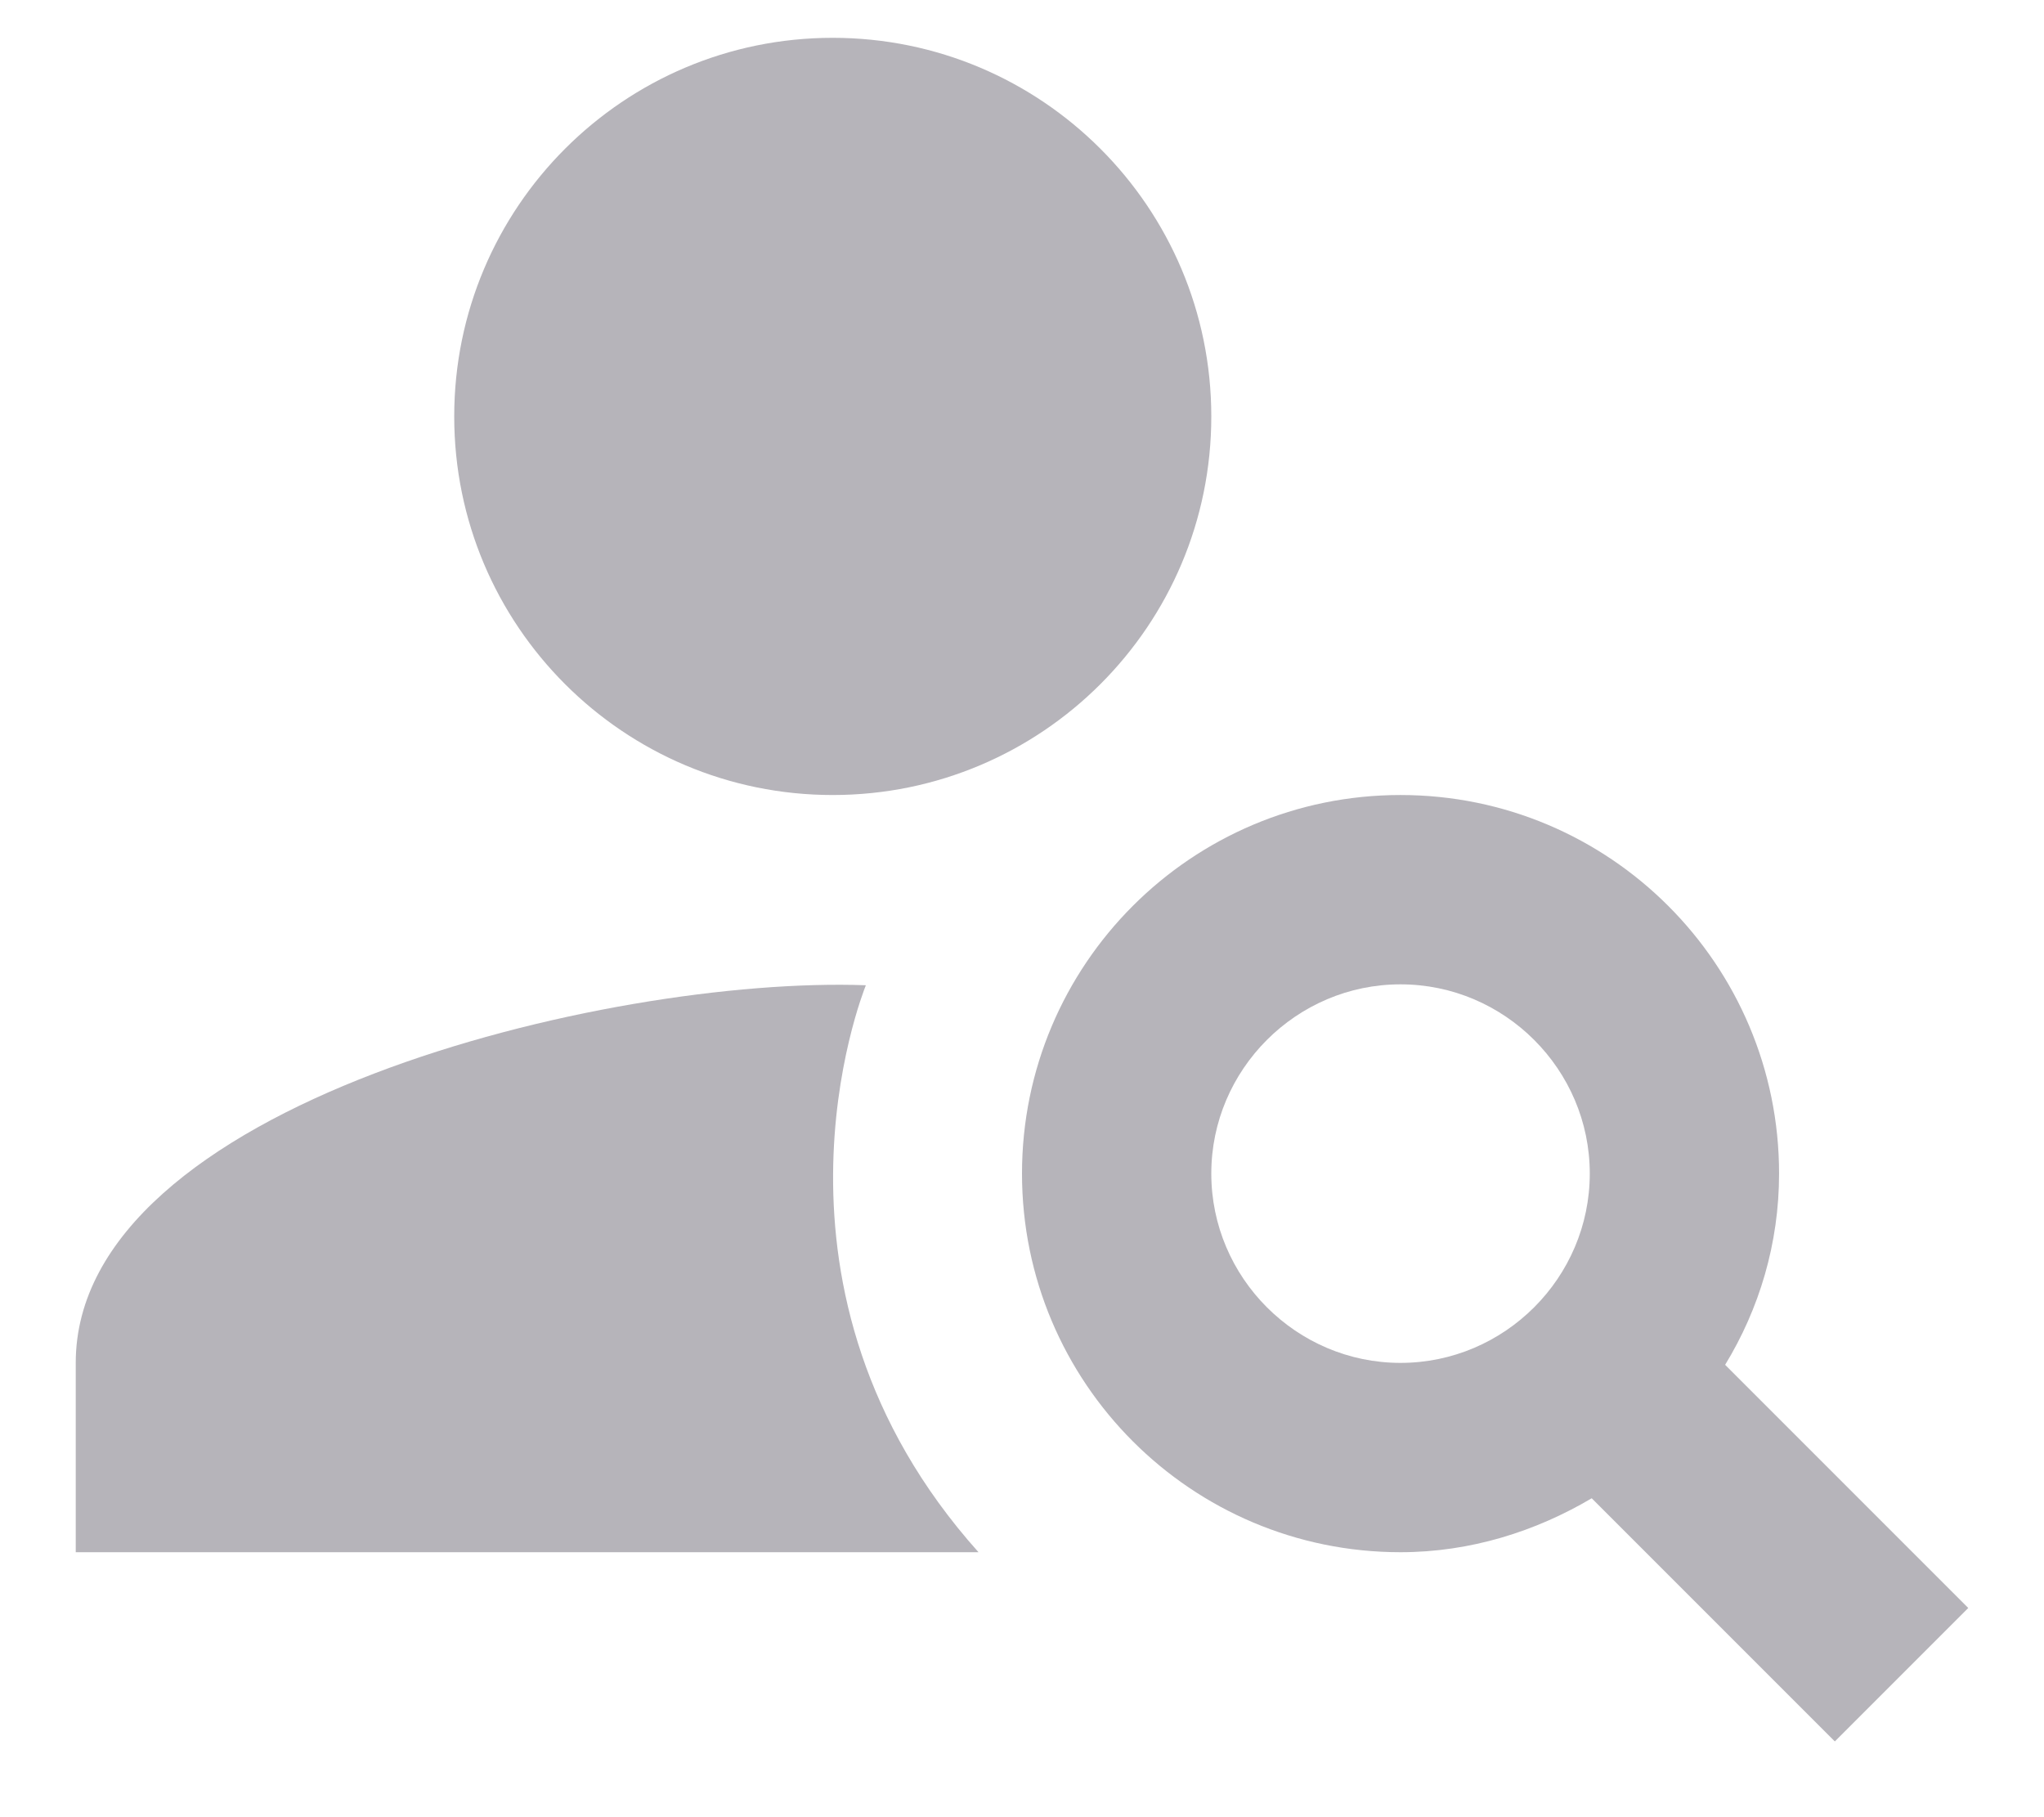 <svg width="18" height="16" viewBox="0 0 18 16" fill="none" xmlns="http://www.w3.org/2000/svg">
<path d="M7.333 7C9.174 7 10.667 5.508 10.667 3.667C10.667 1.826 9.174 0.333 7.333 0.333C5.492 0.333 4 1.826 4 3.667C4 5.508 5.492 7 7.333 7Z" fill="#B6B4BA"/>
<path d="M7.625 8.675C5.35 8.592 0.667 9.725 0.667 12V13.667H8.617C6.558 11.367 7.592 8.759 7.625 8.675Z" fill="#B6B4BA"/>
<path d="M15.192 12.017C15.492 11.525 15.667 10.95 15.667 10.333C15.667 8.492 14.175 7 12.333 7C10.492 7 9 8.492 9 10.333C9 12.175 10.492 13.667 12.333 13.667C12.95 13.667 13.525 13.483 14.017 13.192L16.158 15.333L17.333 14.158L15.192 12.017ZM12.333 12C11.417 12 10.667 11.25 10.667 10.333C10.667 9.417 11.417 8.667 12.333 8.667C13.25 8.667 14 9.417 14 10.333C14 11.25 13.25 12 12.333 12Z" fill="#B6B4BA"/>
</svg>
